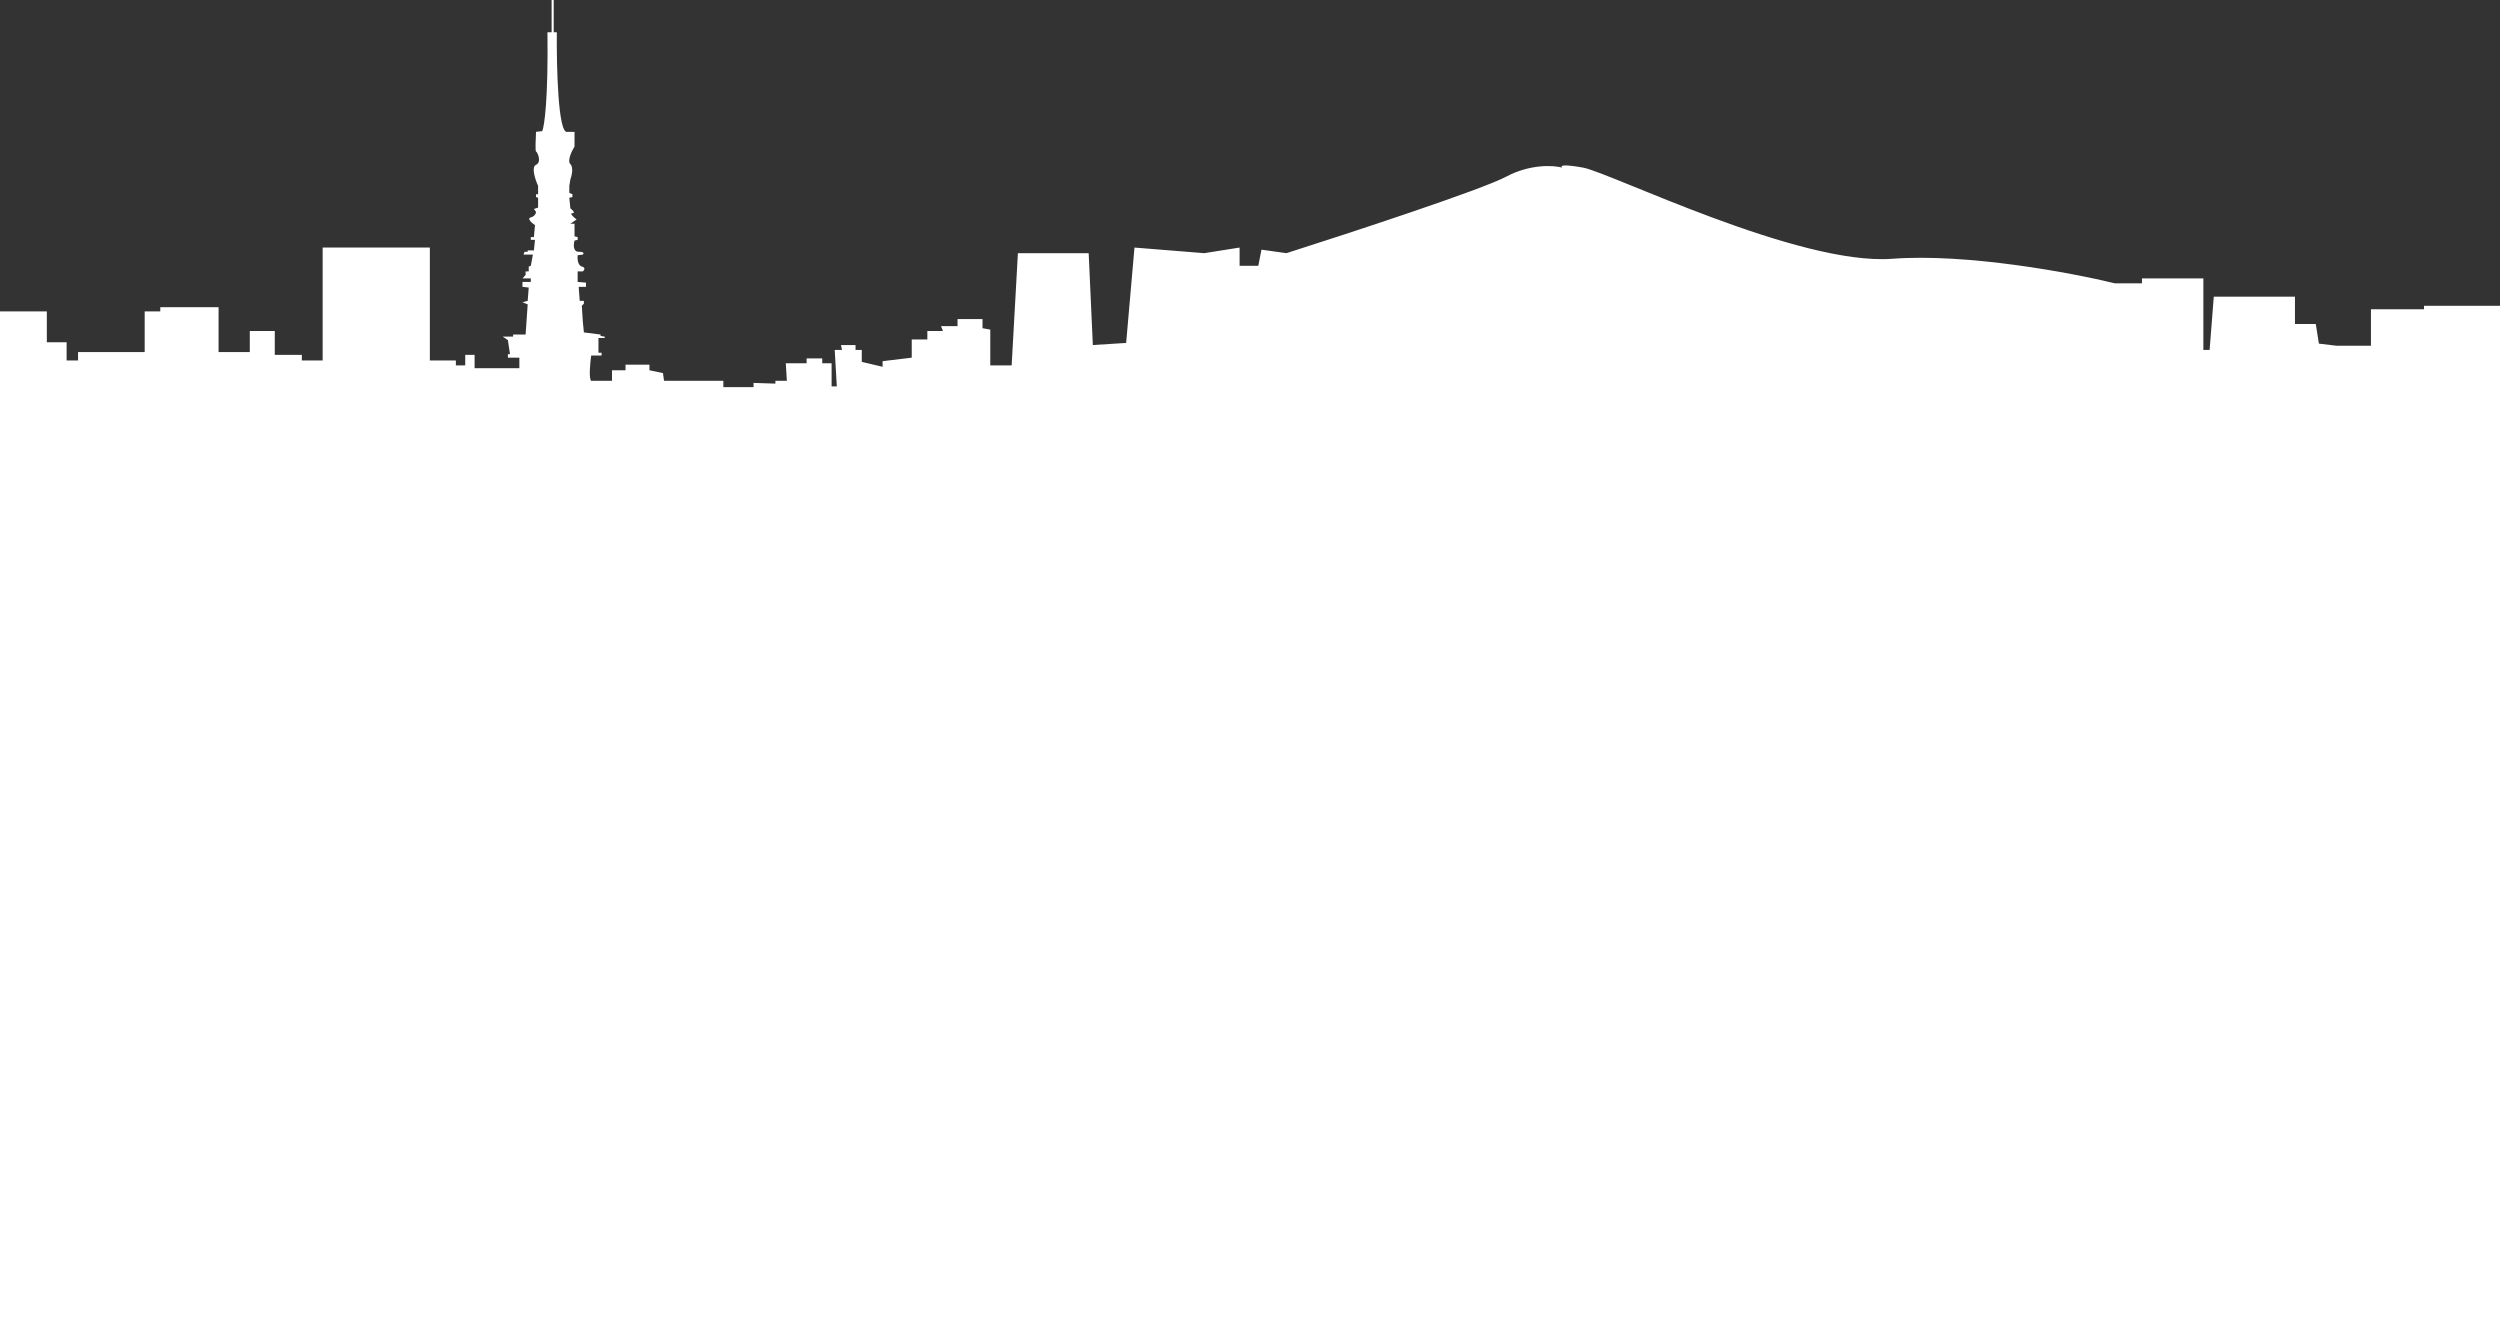 <svg width="2220" height="1182" viewBox="0 0 2220 1182" fill="none" xmlns="http://www.w3.org/2000/svg">
<rect x="0" y="0" width="2220" height="1182" fill="#333333" stroke="none"/>
<path d="M41.59 276.506H0V1182H2220V271.524H2152.53V274.638H2105.4V307.021H2074.9L2059.18 305.153L2056.41 287.715H2037.93V263.428H1965.84L1962.14 310.758H1956.59V247.236H1902.06V251.595H1878.03C1839.83 242.254 1746.79 224.817 1680.25 229.799C1597.07 236.026 1429.78 153.199 1405.75 148.84C1386.53 145.352 1385.42 147.387 1387.27 148.84C1379.57 146.764 1358.8 145.477 1337.36 156.936C1315.92 168.395 1198.42 206.964 1142.35 224.817L1120.17 221.703L1117.39 236.026H1100.76V219.835L1069.33 224.817L1007.41 219.835L1000.02 304.53L970.441 306.398L966.744 224.817H903.897L898.351 324.458H879.371V292.698L872.473 291.452V283.356H850.291V289.584H835.619L837.352 293.943H823.489V301.416H809.625V317.608L783.747 320.722V325.704L765.262 321.345V310.758H759.717V306.398H746.778L747.702 310.758H741.232L743.081 343.141H738.46V322.59H730.142V318.231H716.278V322.59H697.794L698.718 338.159H688.551V340.65L669.142 340.027V343.764H642.34V338.159H589.659L588.734 331.309L576.719 328.818V323.836H555.462V328.818H543.447V338.159H524.963C522.744 336.166 524.038 322.383 524.963 315.74H534.205V313.249H531.432V300.171H536.978V298.925L533.281 298.302V297.057L518.493 295.189L517.569 285.847L516.644 271.524L518.493 269.655V267.164H514.796L513.872 254.709H520.341V250.973L512.948 250.35V241.008H517.569C518.801 239.97 520.341 237.646 516.644 236.649C512.948 235.653 512.639 229.591 512.948 226.685L517.569 226.062C518.493 225.232 519.047 223.571 513.872 223.571C508.696 223.571 509.251 216.928 510.175 213.607L512.948 212.984V210.493L510.175 209.87V198.661H506.478L512.023 194.924C509.559 193.056 505.369 189.319 508.326 189.319C511.284 189.319 508.326 186.413 506.478 184.96L505.554 175.619L508.326 174.996V172.505L505.554 171.259V165.032L506.478 159.427C507.71 156.105 509.435 148.715 506.478 145.726C503.52 142.737 507.71 134.101 510.175 130.157V117.079H503.705C495.572 119.072 494.155 58.955 494.463 28.647H491.69V0H489.842V28.647H486.145C486.884 88.432 483.372 112.097 481.524 116.456L475.978 117.079C475.67 122.891 475.239 134.516 475.978 134.516C476.903 134.516 481.524 143.858 475.978 146.349C471.542 148.342 475.362 159.634 477.827 165.032V172.505H475.978V174.996L477.827 175.619V184.337L474.13 185.583L475.978 188.074C475.978 189.319 475.054 192.059 471.357 193.056C467.66 194.052 472.281 198.038 475.054 199.906L474.13 210.493H471.357V212.984H475.054L474.13 222.326H468.585V223.571H465.812L464.888 226.062H473.206L471.357 236.026L469.509 236.649V241.008H466.736V244.122L463.963 247.236H471.357V250.35H463.963V254.709L469.509 255.332L468.585 267.164L463.963 268.41L468.585 270.278L466.736 297.057H455.645V298.925H446.403L451.024 302.039L452.873 314.494H451.024V317.608H461.191V326.949H421.449V315.117H413.131V324.458H404.813V320.099H381.707V219.835H286.511V320.099H268.027V315.117H243.997V293.943H221.815V312.626H194.088V272.769H142.331V276.506H128.468V312.626H69.317V320.099H59.151V303.907H41.59V276.506Z" fill="white"/>
</svg>
